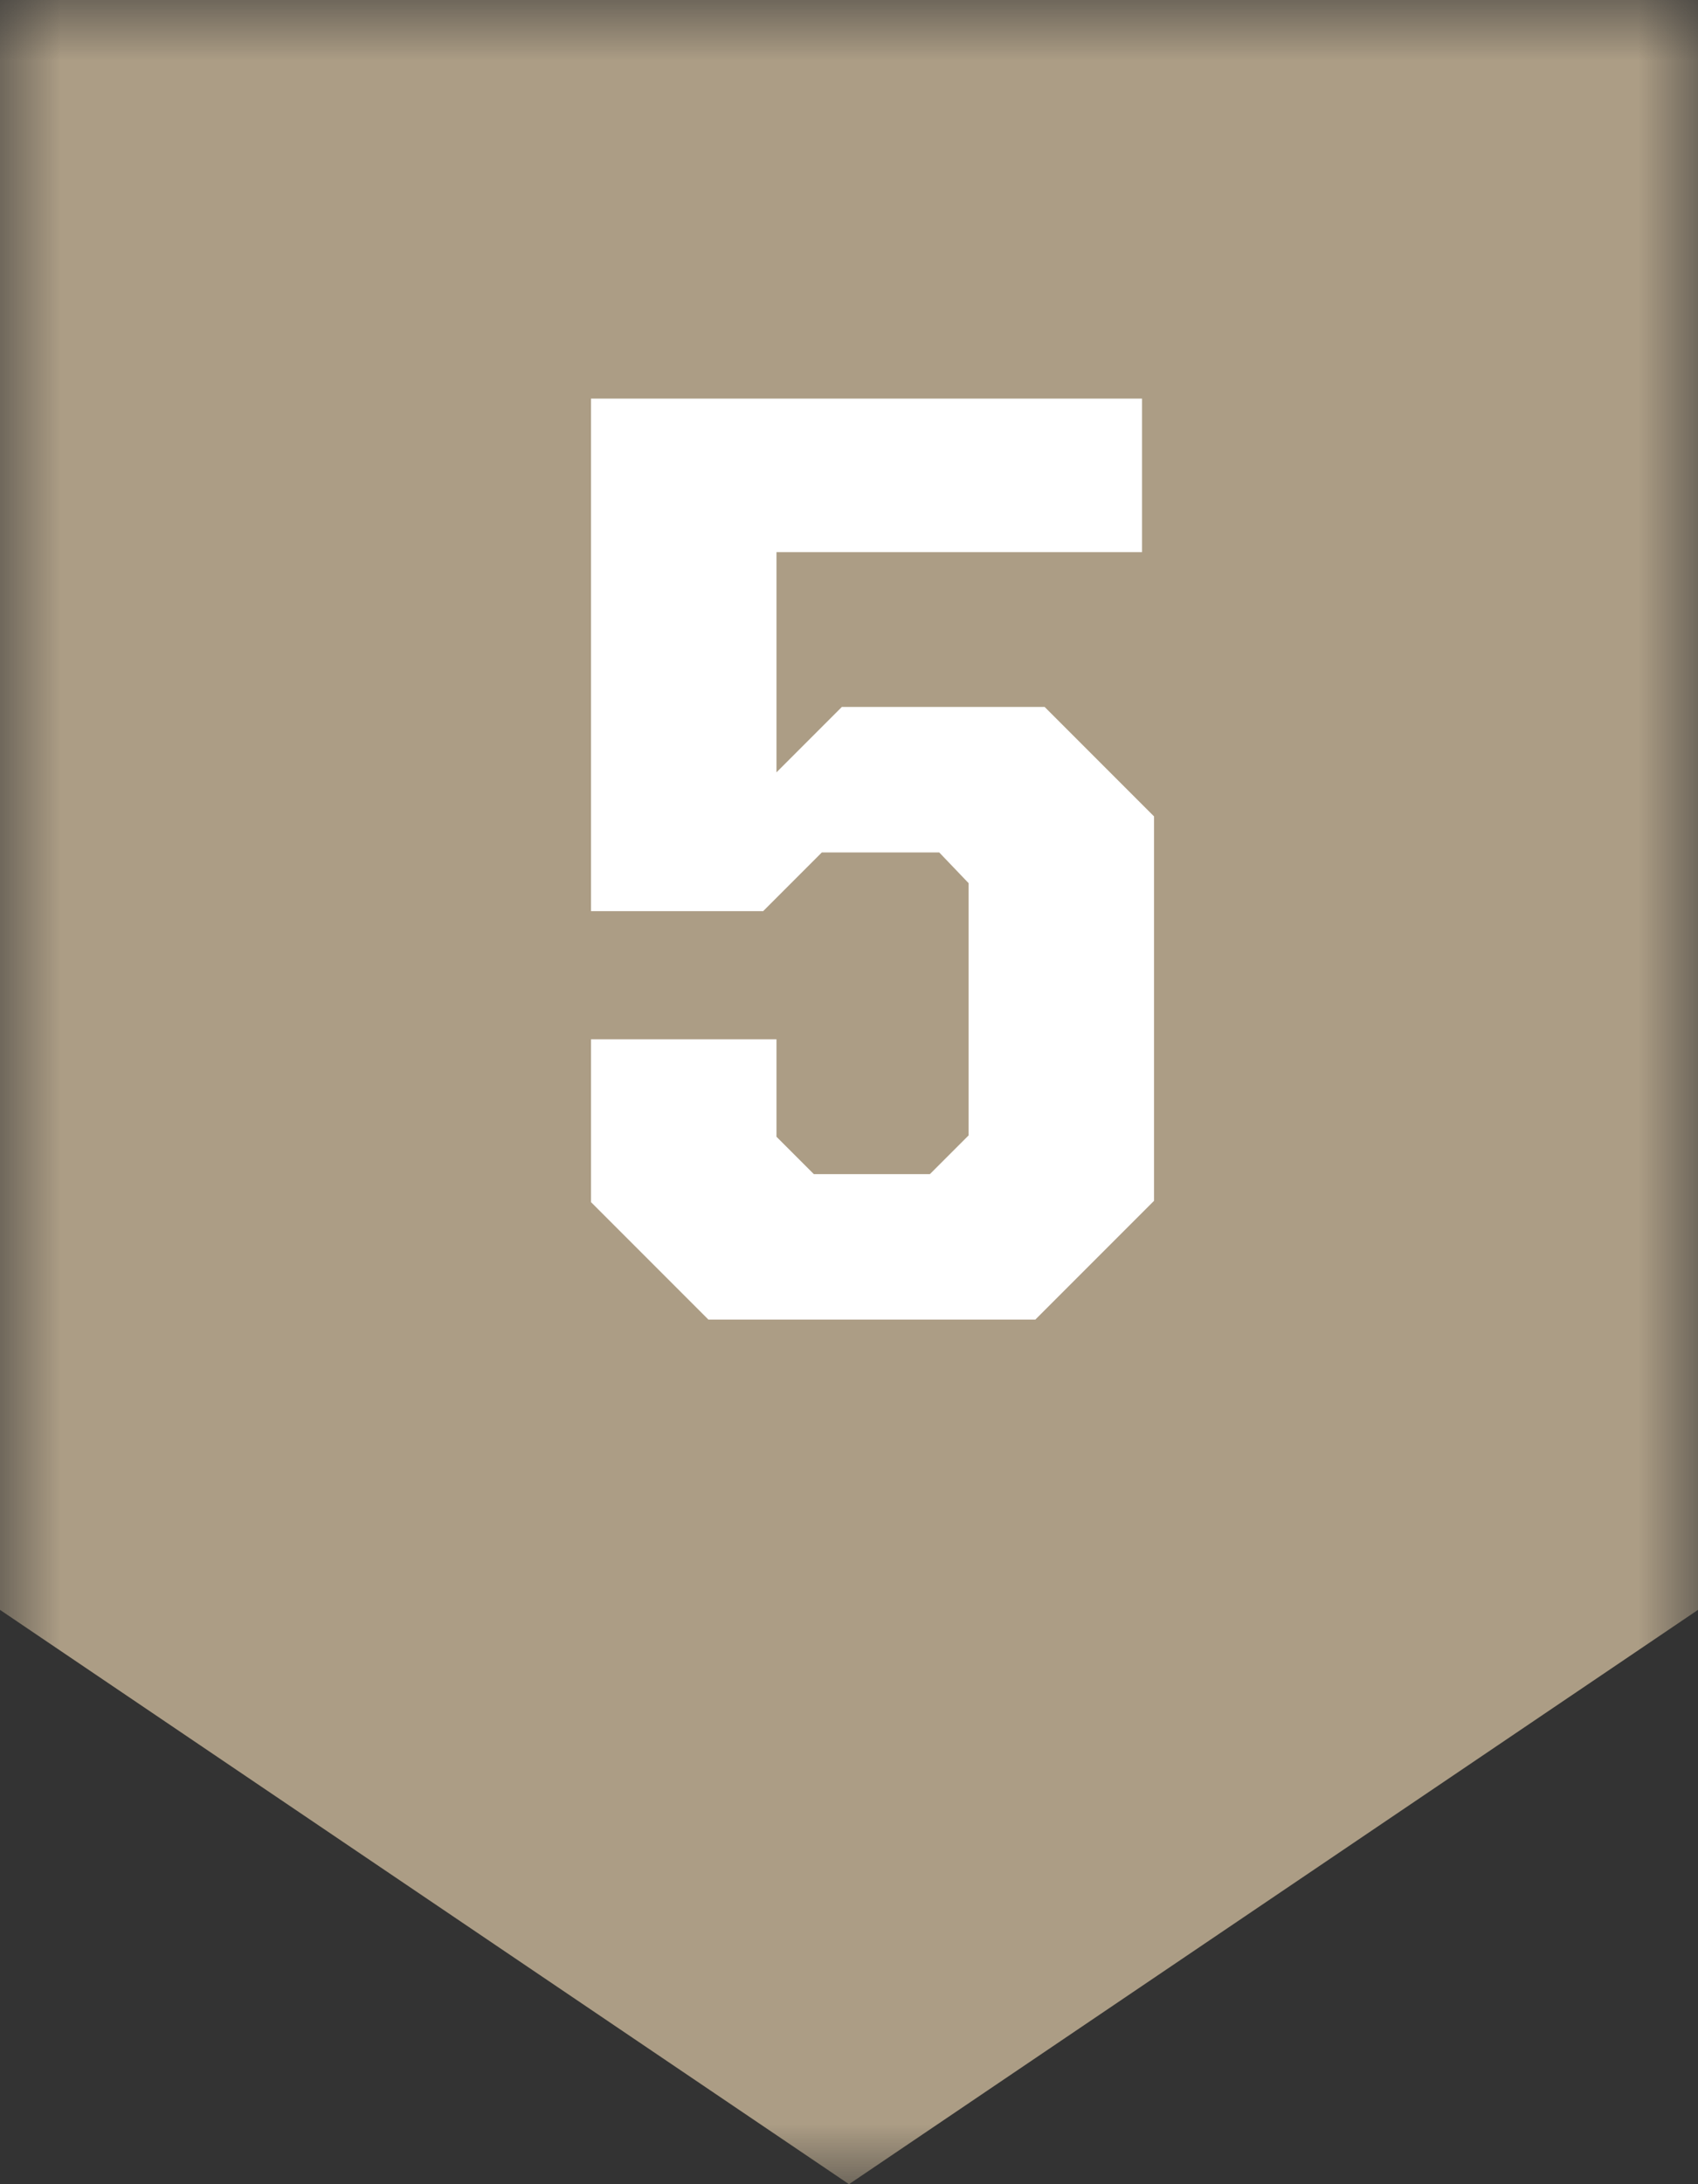 <svg xmlns="http://www.w3.org/2000/svg" xmlns:xlink="http://www.w3.org/1999/xlink" width="14" height="18" viewBox="0 0 14 18">
    <rect x="0" y="0" width="14" height="18" fill="#333333" stroke="none"/>
    <defs>
        <path id="gxjuqqms9a" d="M0 9L0 0 14 0 14 9 14 18 0 18z"/>
    </defs>
    <g fill="none" fill-rule="evenodd">
        <g>
            <g>
                <g>
                    <g>
                        <g>
                            <g transform="translate(-1054 -722) translate(116 189) translate(902 36) translate(0 1) translate(12 482) translate(24 14)">
                                <mask id="tqs6s3104b" fill="#fff">
                                    <use xlink:href="#gxjuqqms9a"/>
                                </mask>
                                <path fill="#AC9D85" d="M0 0v13.267L7 18l7-4.733V0H0z" mask="url(#tqs6s3104b)"/>
                                <path fill="#FFF" d="M5.841 10.875L4.873 9.907 4.873 8.565 6.402 8.565 6.402 9.368 6.71 9.676 7.667 9.676 7.986 9.357 7.986 7.278 7.744 7.025 6.776 7.025 6.292 7.509 4.873 7.509 4.873 3.285 9.416 3.285 9.416 4.55 6.402 4.55 6.402 6.365 6.941 5.826 8.613 5.826 9.515 6.728 9.515 9.896 8.536 10.875z" mask="url(#tqs6s3104b)"/>
                            </g>
                        </g>
                    </g>
                </g>
            </g>
        </g>
    </g>
</svg>
